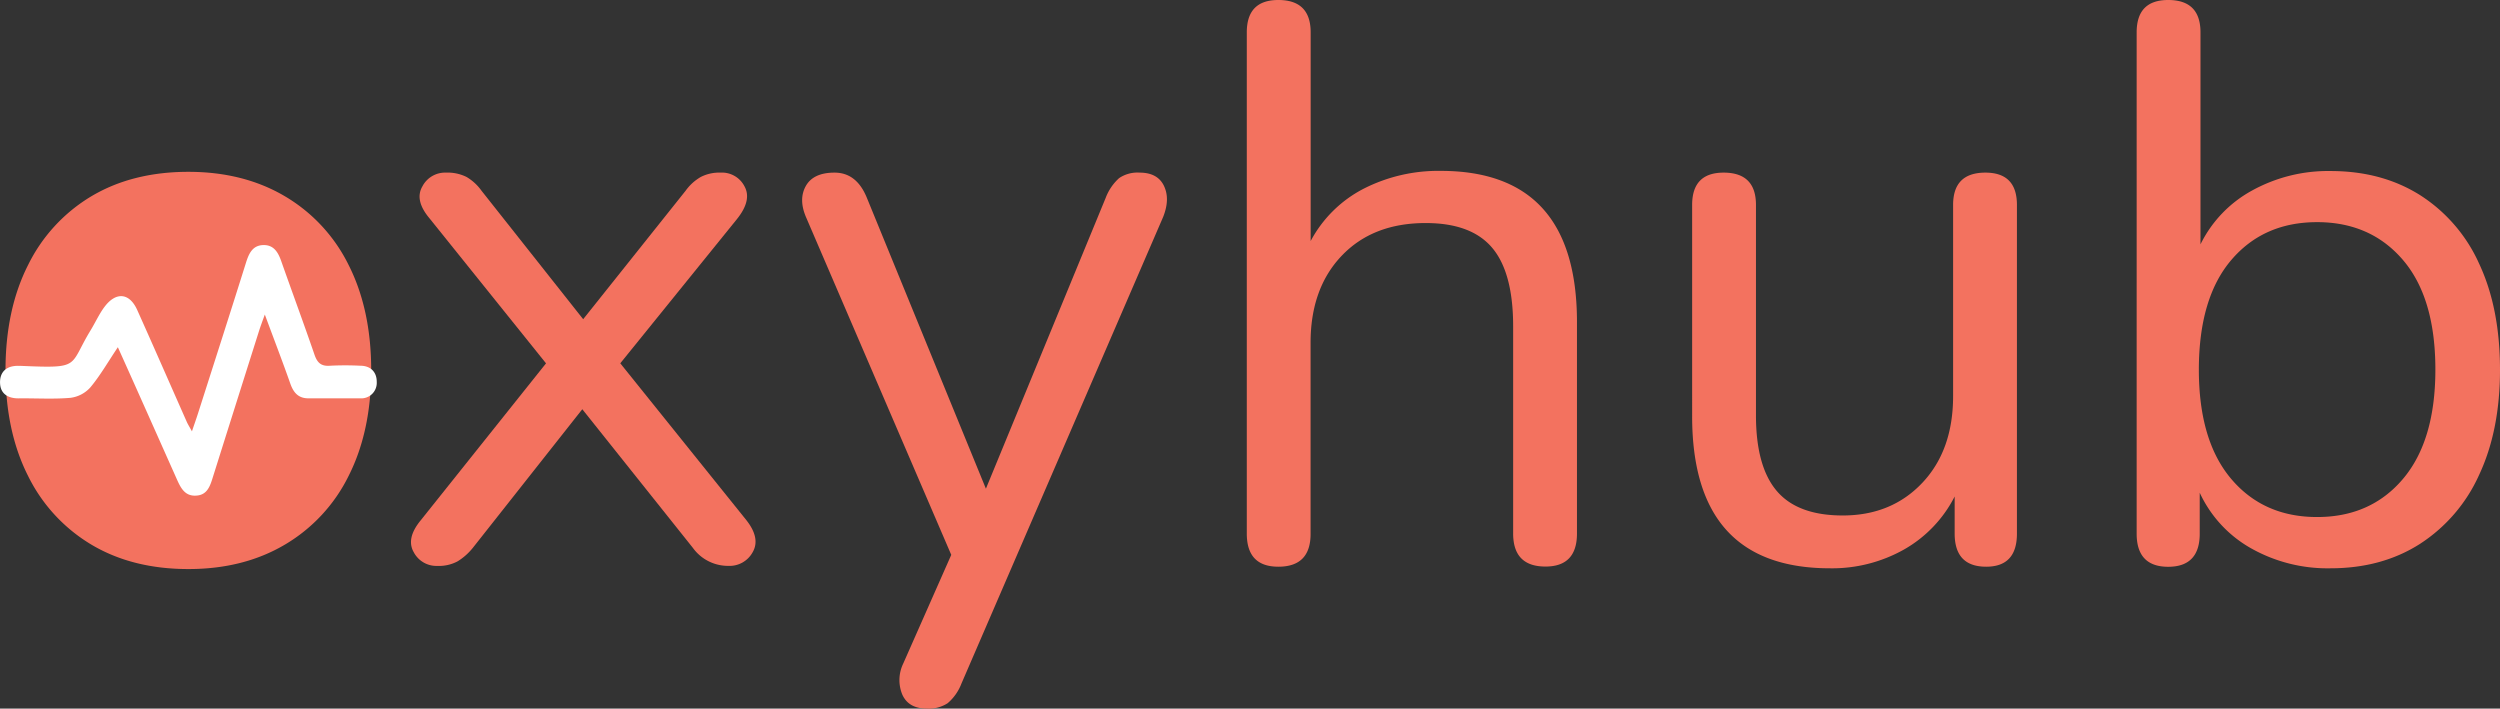 <svg id="Layer_1" data-name="Layer 1" xmlns="http://www.w3.org/2000/svg" viewBox="0 0 658.81 186.73"><rect x="0" y="0" width="658.81" height="186.73" fill="#333333" stroke="none"/><defs><style>.cls-1{fill:#f3725f;}.cls-2{fill:#fff;}</style></defs><title>oxyhub-logo</title><path class="cls-1" d="M126.8,167.29a6.74,6.74,0,0,1-6.23-3.63q-2.07-3.63,1.87-8.41l33-41.34L124.73,75.69q-4-4.77-1.87-8.41a6.73,6.73,0,0,1,6.23-3.63,11.21,11.21,0,0,1,5.4,1.14,12.86,12.86,0,0,1,3.95,3.63l26.79,33.86,27-33.86a12.75,12.75,0,0,1,4-3.63,10.66,10.66,0,0,1,5.19-1.14,6.67,6.67,0,0,1,6.33,3.63q2,3.64-2,8.62l-30.74,38,33.23,41.34q3.75,4.77,1.67,8.41a6.93,6.93,0,0,1-6.44,3.63,11.43,11.43,0,0,1-9.35-4.77L165,126l-28.87,36.56a15.66,15.66,0,0,1-4,3.53A10.38,10.38,0,0,1,126.8,167.29Z" transform="translate(-11.55 -18.16)"/><path class="cls-1" d="M255.79,204.89c-3.19,0-5.33-1.22-6.44-3.64a10,10,0,0,1,.21-8.2l12.67-28.67L224,75.49q-2.08-4.78-.1-8.31t7.58-3.53q5.81,0,8.51,6.64l31.37,76.65,31.57-76.65a13.34,13.34,0,0,1,3.53-5.19,8.62,8.62,0,0,1,5.4-1.45q4.77,0,6.44,3.53c1.1,2.35,1,5-.21,8.1l-53.17,123a12.8,12.8,0,0,1-3.64,5.19A9.1,9.1,0,0,1,255.79,204.89Z" transform="translate(-11.55 -18.16)"/><path class="cls-1" d="M348.42,167.5q-8.31,0-8.31-8.72V26.68q0-8.52,8.31-8.52,8.52,0,8.52,8.52v55a32.88,32.88,0,0,1,14-13.81,43.35,43.35,0,0,1,20.25-4.68q35.93,0,35.93,39.88v55.67q0,8.72-8.3,8.72-8.52,0-8.52-8.72V104.15q0-14.12-5.51-20.67t-17.55-6.54q-13.9,0-22.12,8.62t-8.2,23v50.27Q356.94,167.5,348.42,167.5Z" transform="translate(-11.55 -18.16)"/><path class="cls-1" d="M493.81,167.92q-36.35,0-36.34-40.09V72.16q0-8.51,8.3-8.51,8.52,0,8.52,8.51v55.46q0,13.5,5.5,19.94T497.14,154q12.87,0,21-8.62t8.1-22.95V72.16q0-8.51,8.51-8.51,8.31,0,8.31,8.51v86.62q0,8.72-8.1,8.72-8.31,0-8.31-8.72V149a33.53,33.53,0,0,1-13.4,14A38.64,38.64,0,0,1,493.81,167.92Z" transform="translate(-11.55 -18.16)"/><path class="cls-1" d="M625.7,167.92a41.05,41.05,0,0,1-21-5.3A32.39,32.39,0,0,1,591.23,148v10.8c0,5.81-2.78,8.72-8.31,8.72s-8.31-2.91-8.31-8.72V26.68q0-8.52,8.31-8.52,8.51,0,8.51,8.52V82.55a32.47,32.47,0,0,1,13.5-14.13,41.45,41.45,0,0,1,20.77-5.19q13.5,0,23.58,6.34a41.63,41.63,0,0,1,15.58,18.07q5.49,11.73,5.5,27.93,0,16-5.5,27.73a42.28,42.28,0,0,1-15.58,18.18Q639.2,167.92,625.7,167.92Zm-3.53-13.51q14.13,0,22.64-10.07t8.52-28.77q0-18.88-8.52-28.87t-22.64-10q-14.13,0-22.64,10T591,115.57q0,18.7,8.51,28.77T622.17,154.41Z" transform="translate(-11.55 -18.16)"/><path class="cls-1" d="M61.18,168.12q-14.74,0-25.55-6.44a43.39,43.39,0,0,1-16.72-18.17Q13,131.78,13,115.78t5.92-27.73A43.39,43.39,0,0,1,35.63,69.88q10.8-6.43,25.55-6.44,14.54,0,25.45,6.44a43.17,43.17,0,0,1,16.82,18.17q5.92,11.74,5.92,27.73t-5.92,27.73a43.17,43.17,0,0,1-16.82,18.17Q75.72,168.13,61.18,168.12Zm0-13.5q14.13,0,22.64-10.07t8.52-28.77q0-18.9-8.52-28.87t-22.64-10q-14.32,0-22.74,10T30,115.78q0,18.69,8.41,28.77T61.18,154.62ZM100,114.46c0,23.69-16.57,42.9-37,42.9s-37-19.21-37-42.9S42.58,71.57,63,71.57,100,90.77,100,114.46Z" transform="translate(-11.55 -18.16)"/><path class="cls-2" d="M42.61,109.66c-2.68,4-4.69,7.53-7.26,10.6A8.47,8.47,0,0,1,30.09,123c-4.53.39-9.11.08-13.67.14-2.9,0-4.81-1.31-4.86-4.13-.06-3,1.88-4.53,4.94-4.44h.38c16.24.69,12.67.25,18.57-9.41,1.14-1.87,2.33-4.42,3.65-6.15,3-4,6.56-3.74,8.62.86,4.4,9.8,8.7,19.64,13.05,29.46.3.67.7,1.29,1.36,2.5.64-1.9,1.14-3.29,1.59-4.7,4.23-13.23,8.48-26.45,12.64-39.7.77-2.47,1.75-4.66,4.66-4.69S85,85,85.8,87.37c2.86,8.1,5.84,16.15,8.63,24.27.73,2.11,1.74,3.08,4.08,2.9a78.66,78.66,0,0,1,8,0c2.77,0,4.35,1.73,4.32,4.28a4.08,4.08,0,0,1-4.35,4.31c-4.55,0-9.12,0-13.67,0-2.79,0-4-1.69-4.8-4-2-5.7-4.19-11.36-6.67-18.08-.73,2-1.18,3.22-1.56,4.42q-6.06,19.14-12.09,38.29c-.74,2.38-1.46,4.82-4.37,5-3.12.25-4.21-2.15-5.28-4.56C53,132.91,48,121.63,42.61,109.66Z" transform="translate(-11.55 -18.16)"/></svg>
